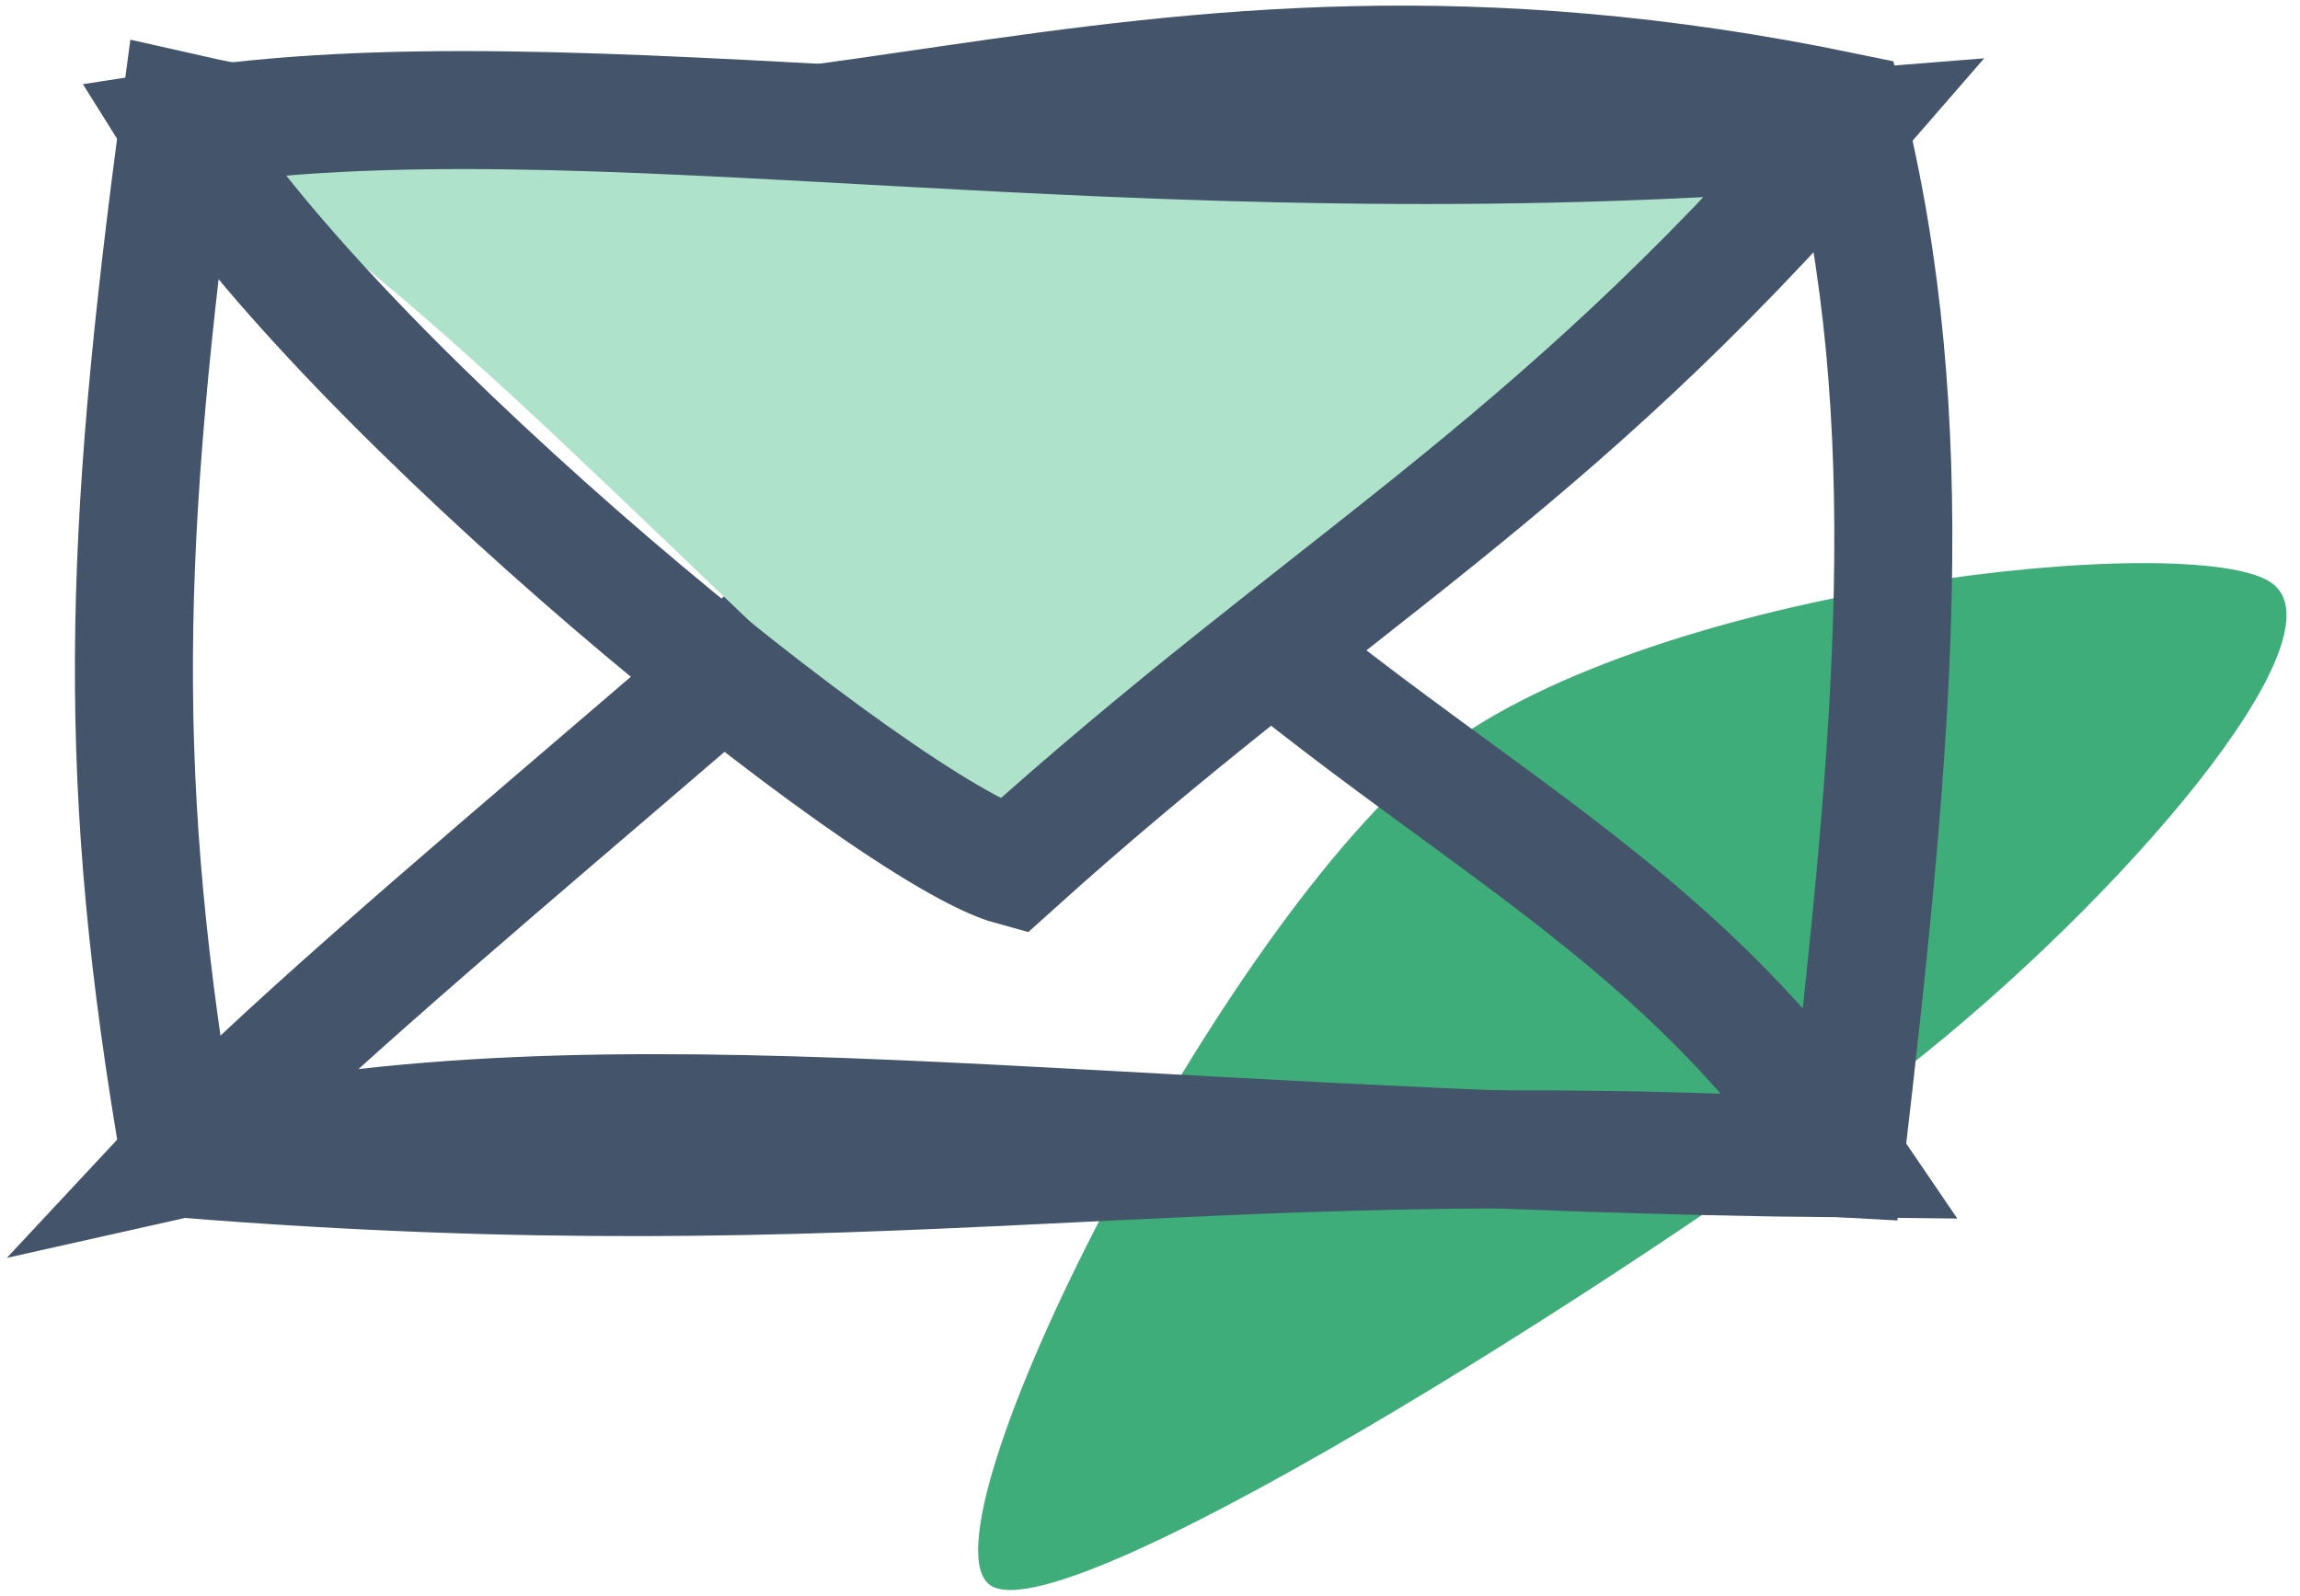 <svg width="134" height="93" xmlns="http://www.w3.org/2000/svg" xmlns:xlink="http://www.w3.org/1999/xlink" overflow="hidden"><defs><clipPath id="clip0"><rect x="2264" y="2497" width="134" height="93"/></clipPath></defs><g clip-path="url(#clip0)" transform="translate(-2264 -2497)"><path d="M2396.31 2530.94C2400.84 2534.02 2387.49 2549.52 2375.05 2559.26 2362.62 2569 2326.23 2592.45 2321.7 2589.37 2317.17 2586.29 2335.22 2550.51 2347.86 2540.79 2360.5 2531.07 2391.78 2527.86 2396.31 2530.94Z" fill="#3EAD7A" fill-rule="evenodd"/><path d="M2274.5 2503.5C2308.86 2511.33 2328.1 2494.48 2371.5 2503.5 2376.01 2521.58 2374.39 2539.66 2371.5 2564.5 2332.53 2562.31 2315.59 2567.81 2274.5 2564.5 2270.72 2542.62 2271.09 2528.8 2274.5 2503.5Z" stroke="#44546A" stroke-width="6.875" stroke-miterlimit="8" fill="none" fill-rule="evenodd"/><path d="M2274.5 2564.5C2284.81 2553.44 2317.05 2528.3 2323 2520.5 2342.12 2542.18 2358.98 2546.07 2371.5 2564.5 2327.06 2564.06 2299.9 2558.79 2274.5 2564.5Z" stroke="#44546A" stroke-width="6.875" stroke-miterlimit="8" fill="none" fill-rule="evenodd"/><path d="M2371.5 2504.5C2360 2510.27 2344.13 2533.69 2323 2547.5 2299.85 2526.48 2291.17 2515.85 2274.5 2504.5 2291.12 2503.62 2332.19 2510.56 2371.5 2504.5Z" fill="#AEE2CA" fill-rule="evenodd"/><path d="M2371.5 2504.5C2354.04 2524.66 2341.32 2530.98 2323 2547.5 2315.75 2545.53 2283.98 2519.7 2274.5 2504.5 2297.94 2500.84 2329.5 2507.89 2371.5 2504.5Z" stroke="#44546A" stroke-width="6.875" stroke-miterlimit="8" fill="none" fill-rule="evenodd"/></g></svg>